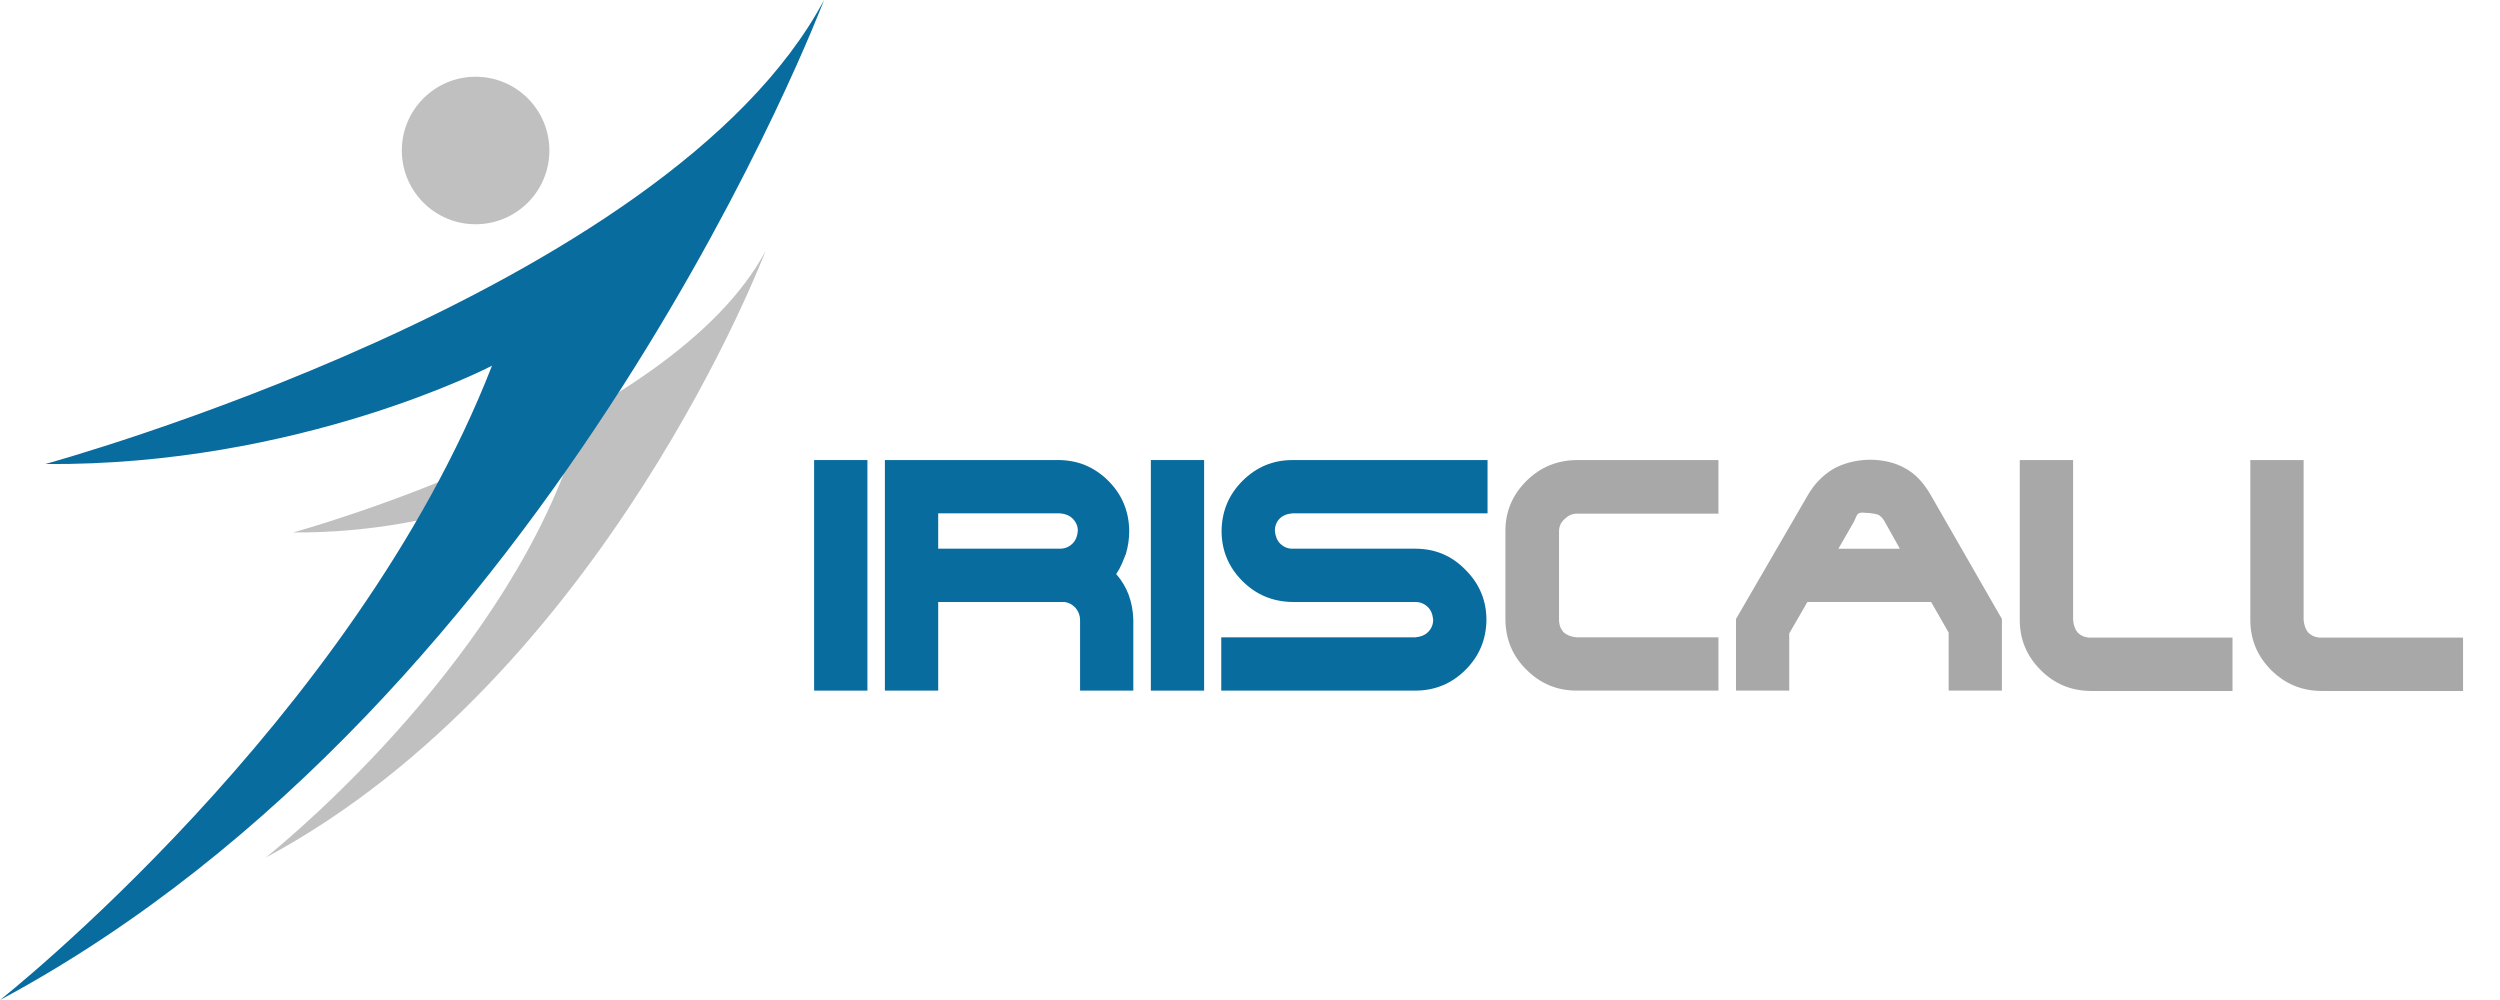 <?xml version="1.0" encoding="utf-8"?>
<!-- Generator: Adobe Illustrator 16.0.0, SVG Export Plug-In . SVG Version: 6.00 Build 0)  -->
<!DOCTYPE svg PUBLIC "-//W3C//DTD SVG 1.1//EN" "http://www.w3.org/Graphics/SVG/1.1/DTD/svg11.dtd">
<svg version="1.1" id="Layer_1" xmlns="http://www.w3.org/2000/svg" xmlns:xlink="http://www.w3.org/1999/xlink" x="0px" y="0px"
	 width="200px" height="80px" viewBox="-67 0 200 80" enable-background="new -67 0 200 80" xml:space="preserve">
<g>
	<g>
		<g>
			<path fill="#086C9E" d="M-1.871,55.249V36.804h4.264v18.445H-1.871z"/>
			<path fill="#086C9E" d="M3.791,36.804h13.857c1.569,0,2.908,0.556,4.022,1.667c1.094,1.095,1.647,2.427,1.668,3.994
				c0,0.637-0.09,1.253-0.267,1.849c-0.099,0.257-0.21,0.525-0.329,0.803c-0.12,0.28-0.268,0.547-0.448,0.806
				c0.875,0.994,1.331,2.214,1.372,3.664v5.662h-4.26v-5.662c0-0.337-0.119-0.655-0.357-0.953c-0.243-0.259-0.526-0.417-0.867-0.476
				H8.056v7.091H3.791V36.804z M17.796,41.066h-9.74v2.829h9.74c0.399,0,0.736-0.14,1.011-0.415
				c0.243-0.239,0.383-0.578,0.419-1.015c0-0.376-0.136-0.704-0.419-0.982C18.569,41.245,18.232,41.105,17.796,41.066z"/>
			<path fill="#086C9E" d="M25.068,55.249V36.804h4.261v18.445H25.068z"/>
			<path fill="#086C9E" d="M36.391,48.158c-1.568-0.021-2.9-0.578-3.993-1.671c-1.113-1.111-1.672-2.45-1.672-4.021
				c0.02-1.567,0.578-2.899,1.672-3.994c1.114-1.112,2.444-1.667,3.993-1.667h15.613v4.262H36.391
				c-0.439,0.039-0.775,0.179-1.014,0.417c-0.254,0.259-0.387,0.586-0.387,0.982c0.037,0.437,0.18,0.775,0.414,1.015
				c0.279,0.275,0.609,0.415,0.986,0.415h9.832c1.59,0,2.93,0.566,4.021,1.694c1.113,1.109,1.672,2.448,1.672,4.011
				c-0.02,1.565-0.578,2.893-1.672,3.984c-1.109,1.108-2.453,1.664-4.021,1.664H30.701v-4.262h15.522
				c0.439-0.04,0.773-0.177,1.016-0.418c0.273-0.275,0.414-0.604,0.414-0.982c-0.037-0.438-0.176-0.773-0.414-1.013
				c-0.281-0.276-0.617-0.416-1.016-0.416H36.391z"/>
			<path fill="#A8A8A8" d="M70.475,55.249H59.127c-1.557,0-2.893-0.558-4.01-1.669c-1.105-1.092-1.664-2.421-1.684-3.993v-7.121
				c0-1.55,0.563-2.881,1.684-3.994c1.098-1.091,2.432-1.646,4.01-1.667h11.348v4.291H59.127c-0.342,0-0.658,0.139-0.953,0.418
				c-0.301,0.274-0.451,0.603-0.451,0.979v7.099c0,0.399,0.131,0.735,0.389,1.011c0.26,0.218,0.596,0.346,1.016,0.386h11.348V55.249
				z"/>
			<path fill="#A8A8A8" d="M77.594,48.158l-1.455,2.514v4.577h-4.26v-5.731l5.748-9.908c0.518-0.894,1.195-1.591,2.025-2.089
				c0.814-0.458,1.771-0.706,2.863-0.745c1.131,0,2.096,0.228,2.893,0.686c0.789,0.416,1.475,1.136,2.055,2.148l5.689,9.908v5.731
				h-4.26V50.61l-1.402-2.452H77.594z M84.988,43.896L83.77,41.72c-0.16-0.277-0.33-0.456-0.51-0.534
				c-0.139-0.06-0.387-0.108-0.744-0.148c-0.258,0-0.426-0.012-0.504-0.031c-0.182,0-0.309,0.04-0.391,0.12
				c-0.063,0.06-0.156,0.257-0.297,0.594l-1.252,2.176H84.988z"/>
			<path fill="#A8A8A8" d="M100.244,55.278c-1.57-0.018-2.896-0.576-3.988-1.671c-1.115-1.114-1.674-2.446-1.674-4V36.804h4.266
				v12.803c0.037,0.419,0.164,0.759,0.381,1.015c0.279,0.26,0.621,0.388,1.016,0.388H111.6v4.269H100.244z"/>
			<path fill="#A8A8A8" d="M118.686,55.278c-1.564-0.018-2.895-0.576-3.992-1.671c-1.109-1.114-1.668-2.446-1.668-4V36.804h4.264
				v12.803c0.039,0.419,0.164,0.759,0.387,1.015c0.279,0.26,0.615,0.388,1.01,0.388h11.357v4.269H118.686z"/>
		</g>
	</g>
	<g>
		<path fill="#C0C0C0" d="M-5.752,20.073c0,0-12.833,33.96-39.993,48.534c0,0,17.164-13.531,23.877-30.784
			c0,0-9.35,4.874-21.683,4.773C-43.551,42.597-13.331,34.33-5.752,20.073z"/>
		<path fill="#086C9E" d="M-1.075,0c0,0-21.153,55.981-65.925,80c0,0,28.285-22.302,39.36-50.744c0,0-15.409,8.034-35.744,7.867
			C-63.384,37.124-13.566,23.499-1.075,0z"/>
		<path fill="#C0C0C0" d="M-34.855,12.039c0-3.258,2.645-5.9,5.901-5.9c3.265,0,5.905,2.643,5.905,5.9
			c0,3.263-2.641,5.901-5.905,5.901C-32.21,17.94-34.855,15.302-34.855,12.039z"/>
	</g>
</g>
</svg>
